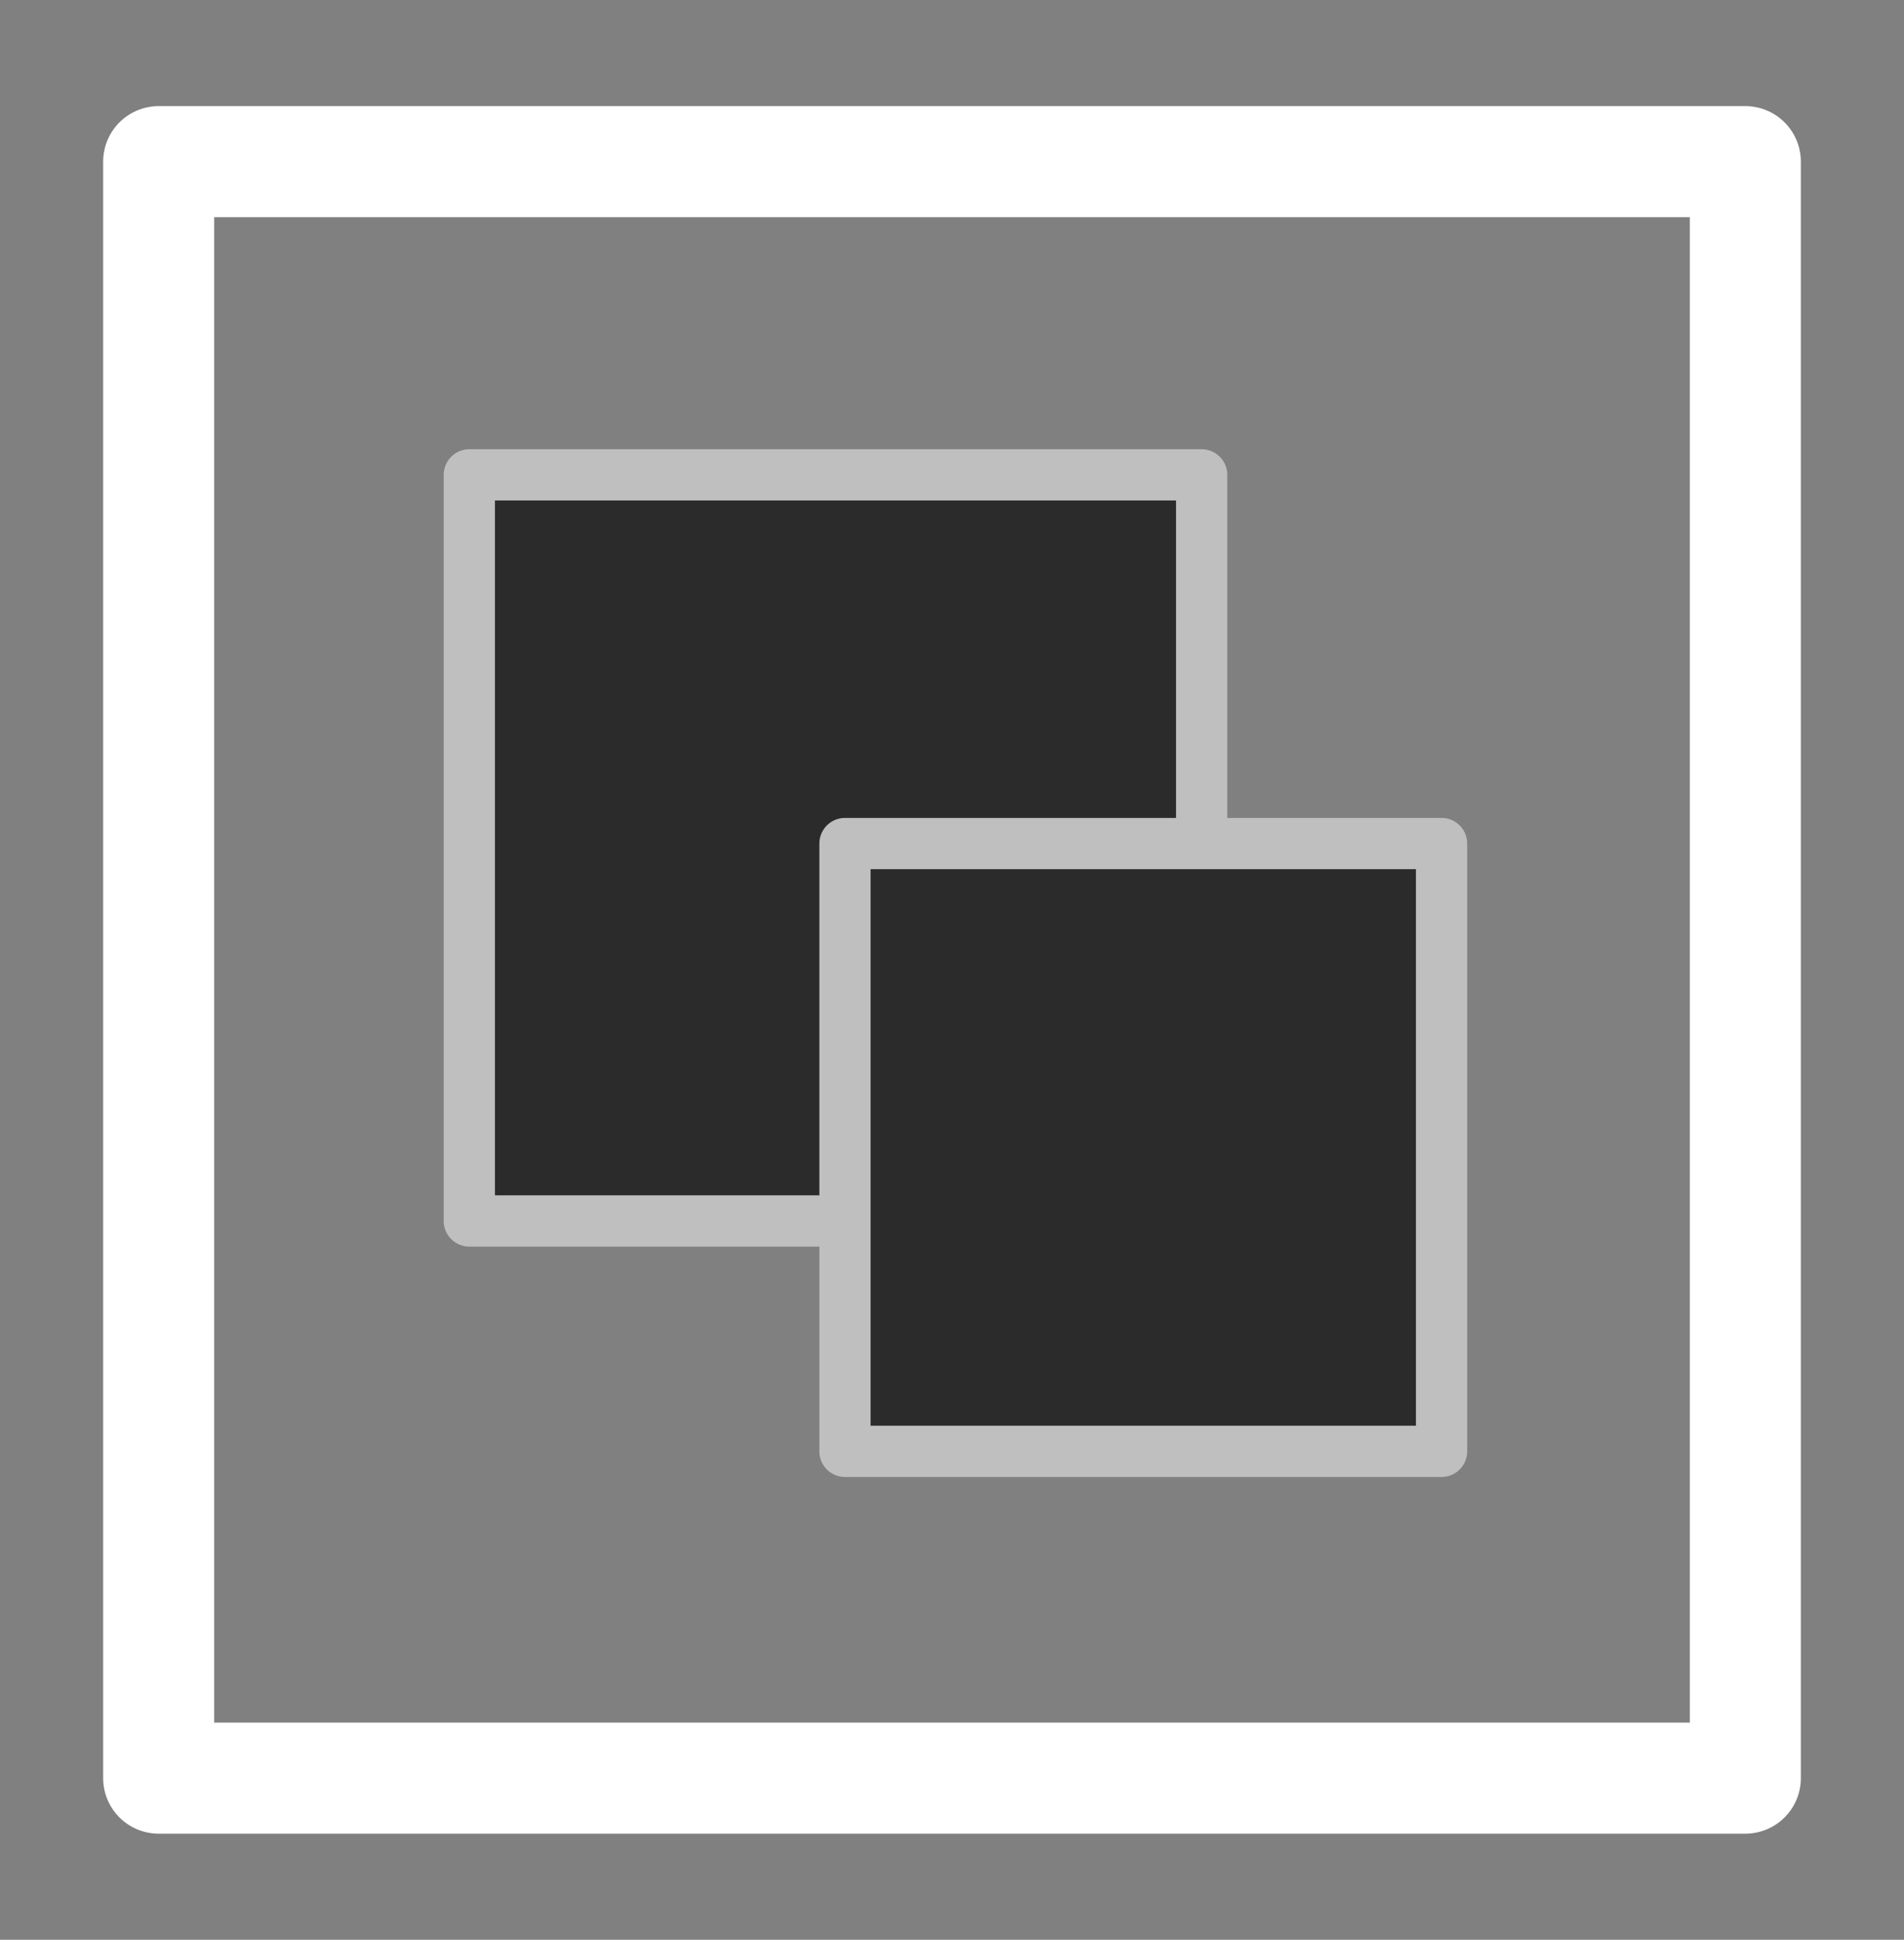 <svg width="100%" height="100%"
version="1.1"
xmlns="http://www.w3.org/2000/svg" 
xmlns:xlink="http://www.w3.org/1999/xlink"
xmlns:svgjs="http://svgjs.com/svgjs"
style="stroke-linecap: round; stroke-linejoin: round; background: rgba(34, 34, 34, 0);"
viewBox="-42.621 214.448 222.946 227.114">
<rect x="-42.621" y="214.448" width="222.946" height="227.114" fill="#808080" stroke="none"/>
<rect id="R-ed-4ee5e1" width="185.788" height="189.261" style="stroke: rgb(255, 255, 255); stroke-opacity: 1; stroke-width: 13; fill: rgb(0, 0, 0); fill-opacity: 0;" x="128" y="34" transform="matrix(1,0,0,1,-152.042,199.374)"></rect>
<rect id="R-dd-f72f43" width="85.752" height="87.355" style="stroke: rgb(191, 191, 191); stroke-opacity: 1; stroke-width: 6; fill: rgb(43, 43, 43); fill-opacity: 1;" x="128" y="34" transform="matrix(1,0,0,1,-115.667,236.046)"></rect>
<rect id="R-bb-e5e5f8" width="69.857" height="71.163" style="stroke: rgb(191, 191, 191); stroke-opacity: 1; stroke-width: 6; fill: rgb(43, 43, 43); fill-opacity: 1;" x="128" y="34" transform="matrix(1,0,0,1,-71.681,279.211)"></rect></svg>
